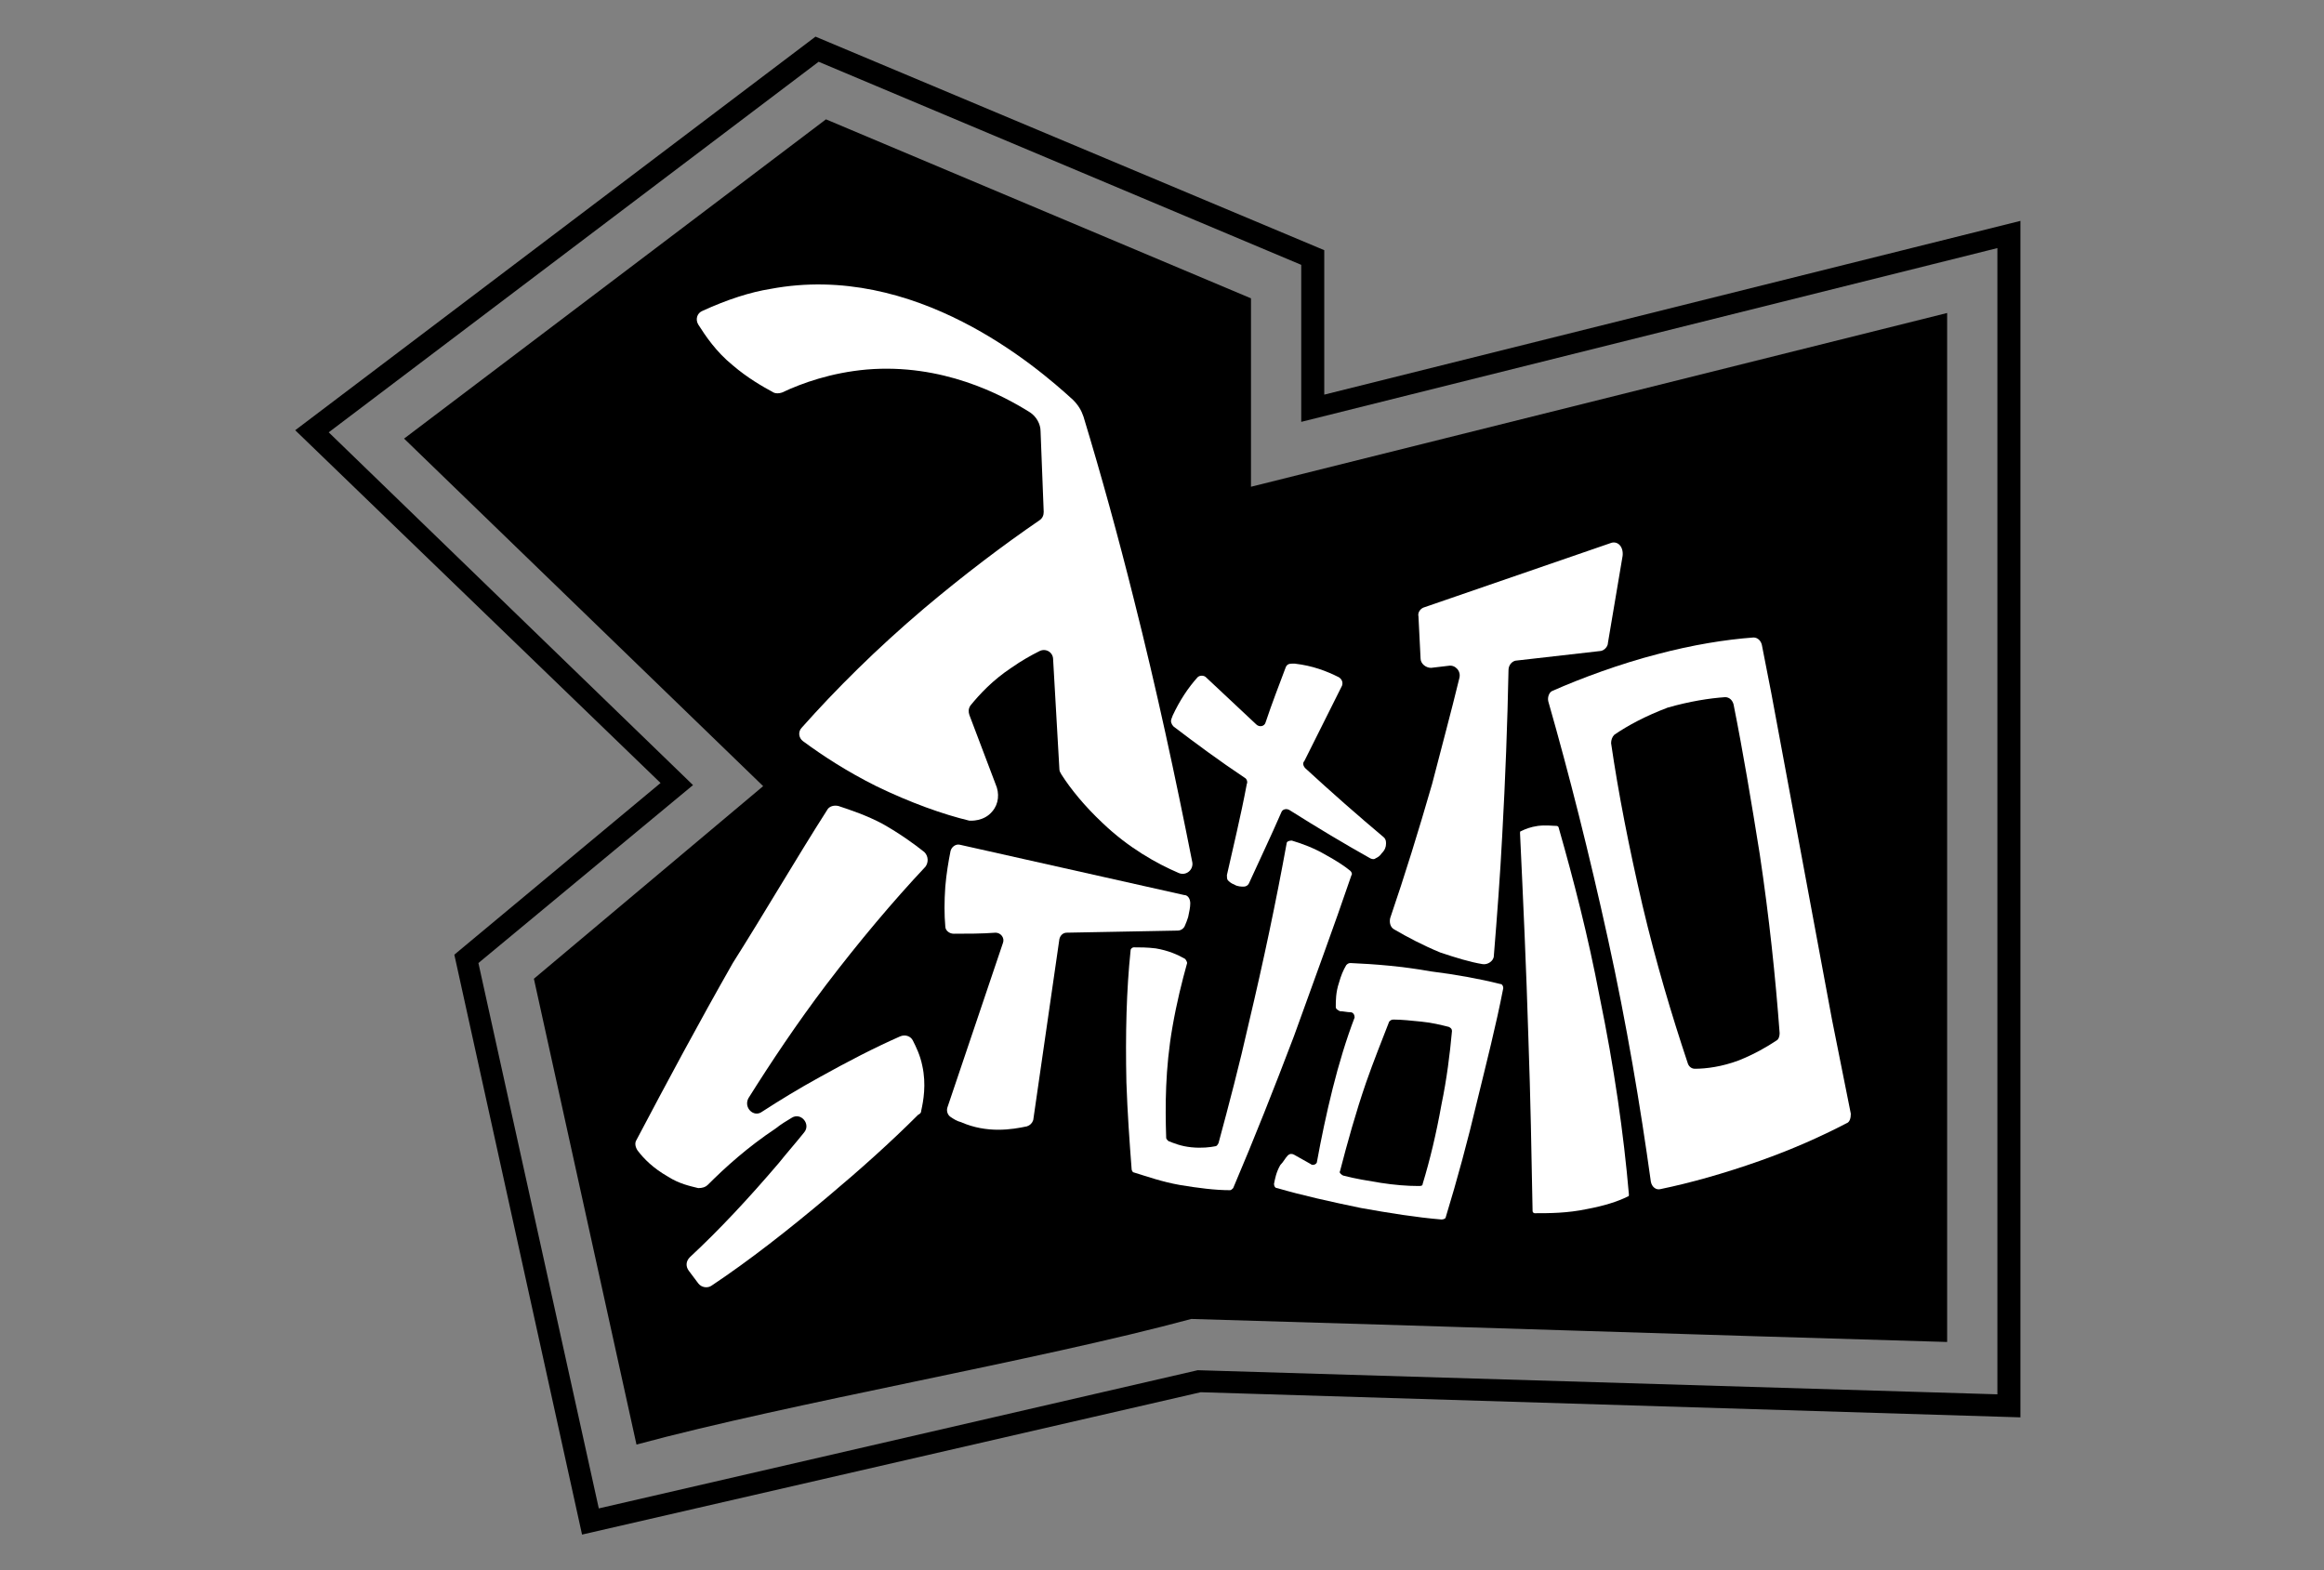 <?xml version="1.0" encoding="utf-8"?>
<!-- Generator: Adobe Illustrator 27.3.1, SVG Export Plug-In . SVG Version: 6.00 Build 0)  -->
<svg version="1.1" id="Layer_1" xmlns="http://www.w3.org/2000/svg" xmlns:xlink="http://www.w3.org/1999/xlink" x="0px" y="0px"
	 viewBox="0 0 222 150" style="enable-background:new 0 0 222 150;" xml:space="preserve">
<rect x="0" y="0" width="222" height="150" fill="#808080" stroke="none"/>
<style type="text/css">
	.st0{fill:#FFFFFF;}
</style>
<g>
	<path d="M55.6,146.6L43.4,91.2l19.7-16.4L28.2,41.1L77.9,3.5l48.6,20.4v13.8l66.5-16.6v114.3l-78.3-2.4L55.6,146.6z M45.7,92
		l11.5,52.1l57.2-13.2l0.1,0l76.3,2.3V23.7l-66.5,16.6v-15L78.2,5.9L31.4,41.3L66.2,75L45.7,92z"/>
</g>
<g>
	<path d="M38.6,41.9l40.3-30.5l40.6,17.1v18L186,29.9v98.3c-24.1-0.7-48.1-1.5-72.2-2.2c-14.8,4-38.2,8-53,12L51,93.5l21.9-18.4
		L38.6,41.9z"/>
</g>
<g>
	<path class="st0" d="M113.1,85.5l-21.4-4.8c-0.4-0.1-0.8,0.2-0.9,0.6c-0.2,1-0.4,2.2-0.5,3.4c-0.1,1.4-0.1,2.7,0,3.8
		c0,0.4,0.4,0.7,0.8,0.7c1.3,0,2.7,0,4-0.1c0.5,0,0.9,0.5,0.7,1l-5.3,15.7c-0.1,0.3,0,0.7,0.3,0.9c0.3,0.2,0.6,0.4,1,0.5
		c2.5,1.1,4.9,0.7,6.3,0.4c0.3-0.1,0.5-0.3,0.6-0.6l2.5-17.3c0.1-0.4,0.4-0.6,0.7-0.6l10.6-0.2c0.3,0,0.6-0.2,0.7-0.5
		c0.1-0.2,0.2-0.5,0.3-0.8c0.1-0.5,0.2-0.9,0.2-1.3C113.7,85.9,113.5,85.5,113.1,85.5z"/>
</g>
<g>
	<path class="st0" d="M108,90.8c0-0.2,0.2-0.3,0.3-0.3c0.6,0,1.3,0,2.1,0.1c1.2,0.2,2.1,0.6,2.8,1c0.1,0.1,0.2,0.3,0.2,0.4
		c-0.5,1.8-1,3.8-1.4,6.1c-0.7,4-0.7,7.6-0.6,10.6c0,0.1,0.1,0.2,0.2,0.3c0.5,0.2,1.2,0.5,2.2,0.6c1,0.1,1.8,0,2.3-0.1
		c0.1,0,0.2-0.1,0.3-0.3c1-3.7,2-7.5,2.9-11.5c1.4-5.9,2.6-11.6,3.6-17.1c0-0.2,0.2-0.3,0.5-0.3c1,0.3,2.1,0.7,3.3,1.4
		c0.9,0.5,1.7,1,2.3,1.5c0.1,0.1,0.2,0.3,0.1,0.4c-1.7,5-3.6,10.1-5.5,15.4c-1.9,5-3.8,9.8-5.8,14.5c-0.1,0.1-0.2,0.2-0.3,0.2
		c-1.4,0-3-0.2-4.8-0.5c-1.7-0.3-3.1-0.8-4.4-1.2c-0.1,0-0.2-0.2-0.2-0.3c-0.2-2.6-0.4-5.4-0.5-8.3C107.5,98.8,107.6,94.6,108,90.8z
		"/>
</g>
<g>
	<path class="st0" d="M153.8,51.9L136.1,58c-0.4,0.1-0.7,0.5-0.6,0.9l0.2,4c0,0.5,0.5,0.9,1,0.9l1.7-0.2c0.6-0.1,1.2,0.5,1,1.2
		c-0.8,3.3-1.7,6.6-2.6,10.1c-1.3,4.5-2.6,8.7-4,12.8c-0.1,0.4,0,0.9,0.4,1.1c1.2,0.7,2.7,1.5,4.4,2.2c1.5,0.5,2.8,0.9,4,1.1
		c0.5,0.1,1.1-0.3,1.1-0.8c0.3-3.7,0.6-7.6,0.8-11.5c0.3-5.4,0.5-10.7,0.6-15.8c0-0.5,0.4-0.9,0.8-0.9l7.9-0.9
		c0.4,0,0.8-0.4,0.8-0.8l1.4-8.3C155.1,52.2,154.5,51.6,153.8,51.9z"/>
</g>
<g>
	<path class="st0" d="M117.2,83.6c0,0.2,0,0.4,0.1,0.5c0.1,0.1,0.3,0.3,0.6,0.4c0.3,0.2,0.7,0.2,0.9,0.2c0.2,0,0.4-0.1,0.5-0.3
		c1-2.2,2.1-4.5,3.1-6.8c0.1-0.3,0.5-0.4,0.8-0.2c2.7,1.7,5.2,3.2,7.7,4.6c0.2,0.1,0.4,0.1,0.5,0c0.2-0.1,0.4-0.2,0.6-0.5
		c0.3-0.3,0.4-0.6,0.4-0.9c0-0.2,0-0.4-0.2-0.6c-2.5-2.1-5-4.3-7.5-6.6c-0.2-0.2-0.3-0.5-0.1-0.7c1.2-2.4,2.4-4.8,3.6-7.2
		c0.1-0.3,0-0.6-0.3-0.8c-1.2-0.6-2.5-1.1-4.2-1.3c-0.1,0-0.2,0-0.3,0c-0.3,0-0.5,0.1-0.6,0.4c-0.6,1.6-1.3,3.4-1.9,5.2
		c-0.1,0.4-0.6,0.5-0.9,0.2c-1.6-1.5-3.2-3-4.8-4.5c-0.2-0.2-0.6-0.2-0.8,0c-0.9,1-1.7,2.2-2.4,3.7c0,0.1-0.1,0.2-0.1,0.3
		c-0.1,0.2,0,0.5,0.2,0.7c2.1,1.6,4.4,3.3,6.8,4.9c0.2,0.1,0.3,0.4,0.2,0.6C118.5,78.1,117.8,80.9,117.2,83.6z"/>
</g>
<g>
	<path class="st0" d="M176.4,107.3c0.3-0.1,0.4-0.5,0.4-0.9l-1.8-9l-5.8-31.2l-0.9-4.6c-0.1-0.4-0.4-0.7-0.8-0.7
		c-2.7,0.2-5.8,0.7-9.2,1.6c-3.5,0.9-7.3,2.3-10,3.5c-0.3,0.1-0.5,0.6-0.4,1c2,7,3.9,14.5,5.7,22.7c1.8,8.2,3.1,16,4.1,23.2
		c0.1,0.5,0.5,0.8,0.9,0.7c2.9-0.6,6.1-1.5,9.5-2.7C171.2,109.8,173.9,108.6,176.4,107.3z M164.8,66.6c0.4,0,0.7,0.3,0.8,0.7
		c0.9,4.5,1.7,9.3,2.5,14.3c0.9,6,1.5,11.7,1.9,17.1c0,0.3-0.1,0.6-0.3,0.7c-0.9,0.6-2.1,1.3-3.6,1.9c-1.6,0.6-3.1,0.8-4.2,0.8
		c-0.3,0-0.6-0.2-0.7-0.6c-1.5-4.5-3-9.5-4.3-15c-1.3-5.6-2.3-10.7-3-15.5c0-0.3,0.1-0.6,0.3-0.8c1.3-0.9,3-1.8,5.1-2.6
		C161.4,67,163.3,66.7,164.8,66.6z"/>
</g>
<g>
	<path class="st0" d="M155.6,114.1c0,0.1,0,0.2-0.1,0.2c-1,0.5-2.3,0.9-3.9,1.2c-1.9,0.4-3.6,0.4-5,0.4c-0.1,0-0.2-0.1-0.2-0.2
		c-0.1-5.4-0.2-10.9-0.4-16.5c-0.2-6.7-0.5-13.2-0.8-19.6c0-0.1,0-0.2,0.1-0.2c0.4-0.2,0.9-0.4,1.6-0.5c0.8-0.1,1.4,0,1.8,0
		c0.1,0,0.2,0.1,0.2,0.2c1.4,4.9,2.8,10.3,3.9,16.1C154.2,102,155.1,108.3,155.6,114.1z"/>
</g>
<g>
	<path class="st0" d="M73.6,27.6c-1.9,0.3-4.1,1-6.5,2.1c-0.5,0.2-0.7,0.8-0.4,1.3c0.7,1.1,1.7,2.6,3.3,3.9c1.4,1.2,2.8,2,3.9,2.6
		c0.2,0.1,0.5,0.1,0.8,0c1.9-0.9,4.7-1.9,8.1-2.2c7.2-0.6,12.9,2.4,15.6,4.1c0.6,0.4,1,1.1,1,1.8l0.3,7.7c0,0.3-0.1,0.6-0.4,0.8
		c-3.5,2.4-7.2,5.2-11,8.4c-4.6,3.9-8.5,7.8-11.7,11.4c-0.4,0.4-0.3,1,0.1,1.3c1.9,1.4,4.2,2.9,7,4.3c3.3,1.6,6.4,2.7,8.9,3.3
		c0.1,0,1.4,0.1,2.2-0.9c0.6-0.7,0.7-1.7,0.3-2.6l-2.5-6.6c-0.1-0.3-0.1-0.6,0.1-0.9c0.9-1.1,2.1-2.4,3.9-3.6c1-0.7,1.9-1.2,2.7-1.6
		c0.6-0.3,1.3,0.1,1.3,0.8c0.2,3.5,0.4,7,0.6,10.5c0,0.2,0.1,0.3,0.2,0.5c0.9,1.4,2.2,3,3.9,4.6c2.5,2.4,5.2,3.9,7.3,4.8
		c0.7,0.3,1.4-0.3,1.3-1c-1.6-8.1-3.4-16.5-5.6-25.2c-1.5-6-3.1-11.8-4.8-17.4c-0.2-0.6-0.5-1.1-1-1.6C99,35,87.4,25,73.6,27.6z"/>
</g>
<g>
	<path class="st0" d="M129,92c-0.2,0-0.3,0.1-0.4,0.2c-0.3,0.5-0.5,1-0.7,1.7c-0.3,0.9-0.3,1.7-0.3,2.3c0,0.2,0.2,0.3,0.4,0.4
		c0.3,0,0.7,0.1,1,0.1c0.3,0,0.4,0.3,0.4,0.5c-0.8,2.1-1.5,4.4-2.1,6.8c-0.6,2.4-1.1,4.8-1.5,7c0,0.2-0.4,0.4-0.6,0.2
		c-0.5-0.3-1.1-0.6-1.6-0.9c-0.2-0.1-0.4-0.1-0.6,0.1c-0.2,0.2-0.4,0.6-0.7,0.9c-0.4,0.7-0.5,1.3-0.6,1.8c0,0.2,0.1,0.4,0.3,0.4
		c2.4,0.7,5.1,1.3,8,1.9c2.8,0.5,5.3,0.9,7.7,1.1c0.2,0,0.4-0.1,0.4-0.2c1.1-3.6,2.1-7.3,3-11.1c0.9-3.7,1.8-7.2,2.5-10.8
		c0-0.2-0.1-0.4-0.3-0.4c-2-0.5-4.2-0.9-6.6-1.2C133.9,92.3,131.3,92.1,129,92z M128.3,112.3c-0.2-0.1-0.4-0.3-0.3-0.4
		c0.7-2.7,1.5-5.6,2.5-8.5c0.7-2,1.5-4,2.2-5.8c0.1-0.1,0.2-0.2,0.4-0.2c0.8,0,1.7,0.1,2.7,0.2c1,0.1,1.8,0.3,2.6,0.5
		c0.2,0.1,0.3,0.2,0.3,0.4c-0.2,2.2-0.5,4.6-1,7c-0.5,2.8-1.1,5.3-1.8,7.6c0,0.2-0.2,0.2-0.4,0.2c-1.1,0-2.3-0.1-3.6-0.3
		C130.7,112.8,129.4,112.6,128.3,112.3z"/>
</g>
<g>
	<path class="st0" d="M79,77.4c0.2-0.4,0.7-0.5,1.1-0.4c1.2,0.4,2.7,0.9,4.2,1.7c1.6,0.9,3,1.9,4,2.7c0.4,0.4,0.4,1,0.1,1.4
		c-3.1,3.3-6.3,7.1-9.5,11.3c-2.8,3.7-5.2,7.3-7.4,10.8c-0.5,0.9,0.5,1.9,1.3,1.3c1.7-1.1,3.5-2.2,5.5-3.3c2.7-1.5,5.2-2.8,7.7-3.9
		c0.5-0.2,1,0,1.2,0.4c0.3,0.6,0.7,1.4,0.9,2.4c0.4,1.8,0.1,3.4-0.1,4.3c0,0.2-0.1,0.3-0.3,0.4c-2.6,2.6-5.5,5.2-8.6,7.8
		c-3.8,3.2-7.5,6.1-11.1,8.5c-0.4,0.3-1,0.2-1.3-0.2c-0.3-0.4-0.6-0.8-0.9-1.2c-0.3-0.4-0.3-0.9,0.1-1.3c2.8-2.6,5.6-5.6,8.5-9
		c0.8-1,1.6-1.9,2.4-2.9c0.7-0.8-0.3-2-1.2-1.4c-0.5,0.3-1,0.6-1.5,1c-2.7,1.8-4.8,3.7-6.5,5.4c-0.2,0.2-0.5,0.3-0.9,0.3
		c-0.8-0.2-1.8-0.4-2.9-1.1c-1.4-0.8-2.3-1.7-2.9-2.5c-0.2-0.3-0.3-0.7-0.1-1c2.9-5.5,5.9-11.1,9.2-16.9C73.1,87.1,76,82.1,79,77.4z
		"/>
</g>
</svg>
